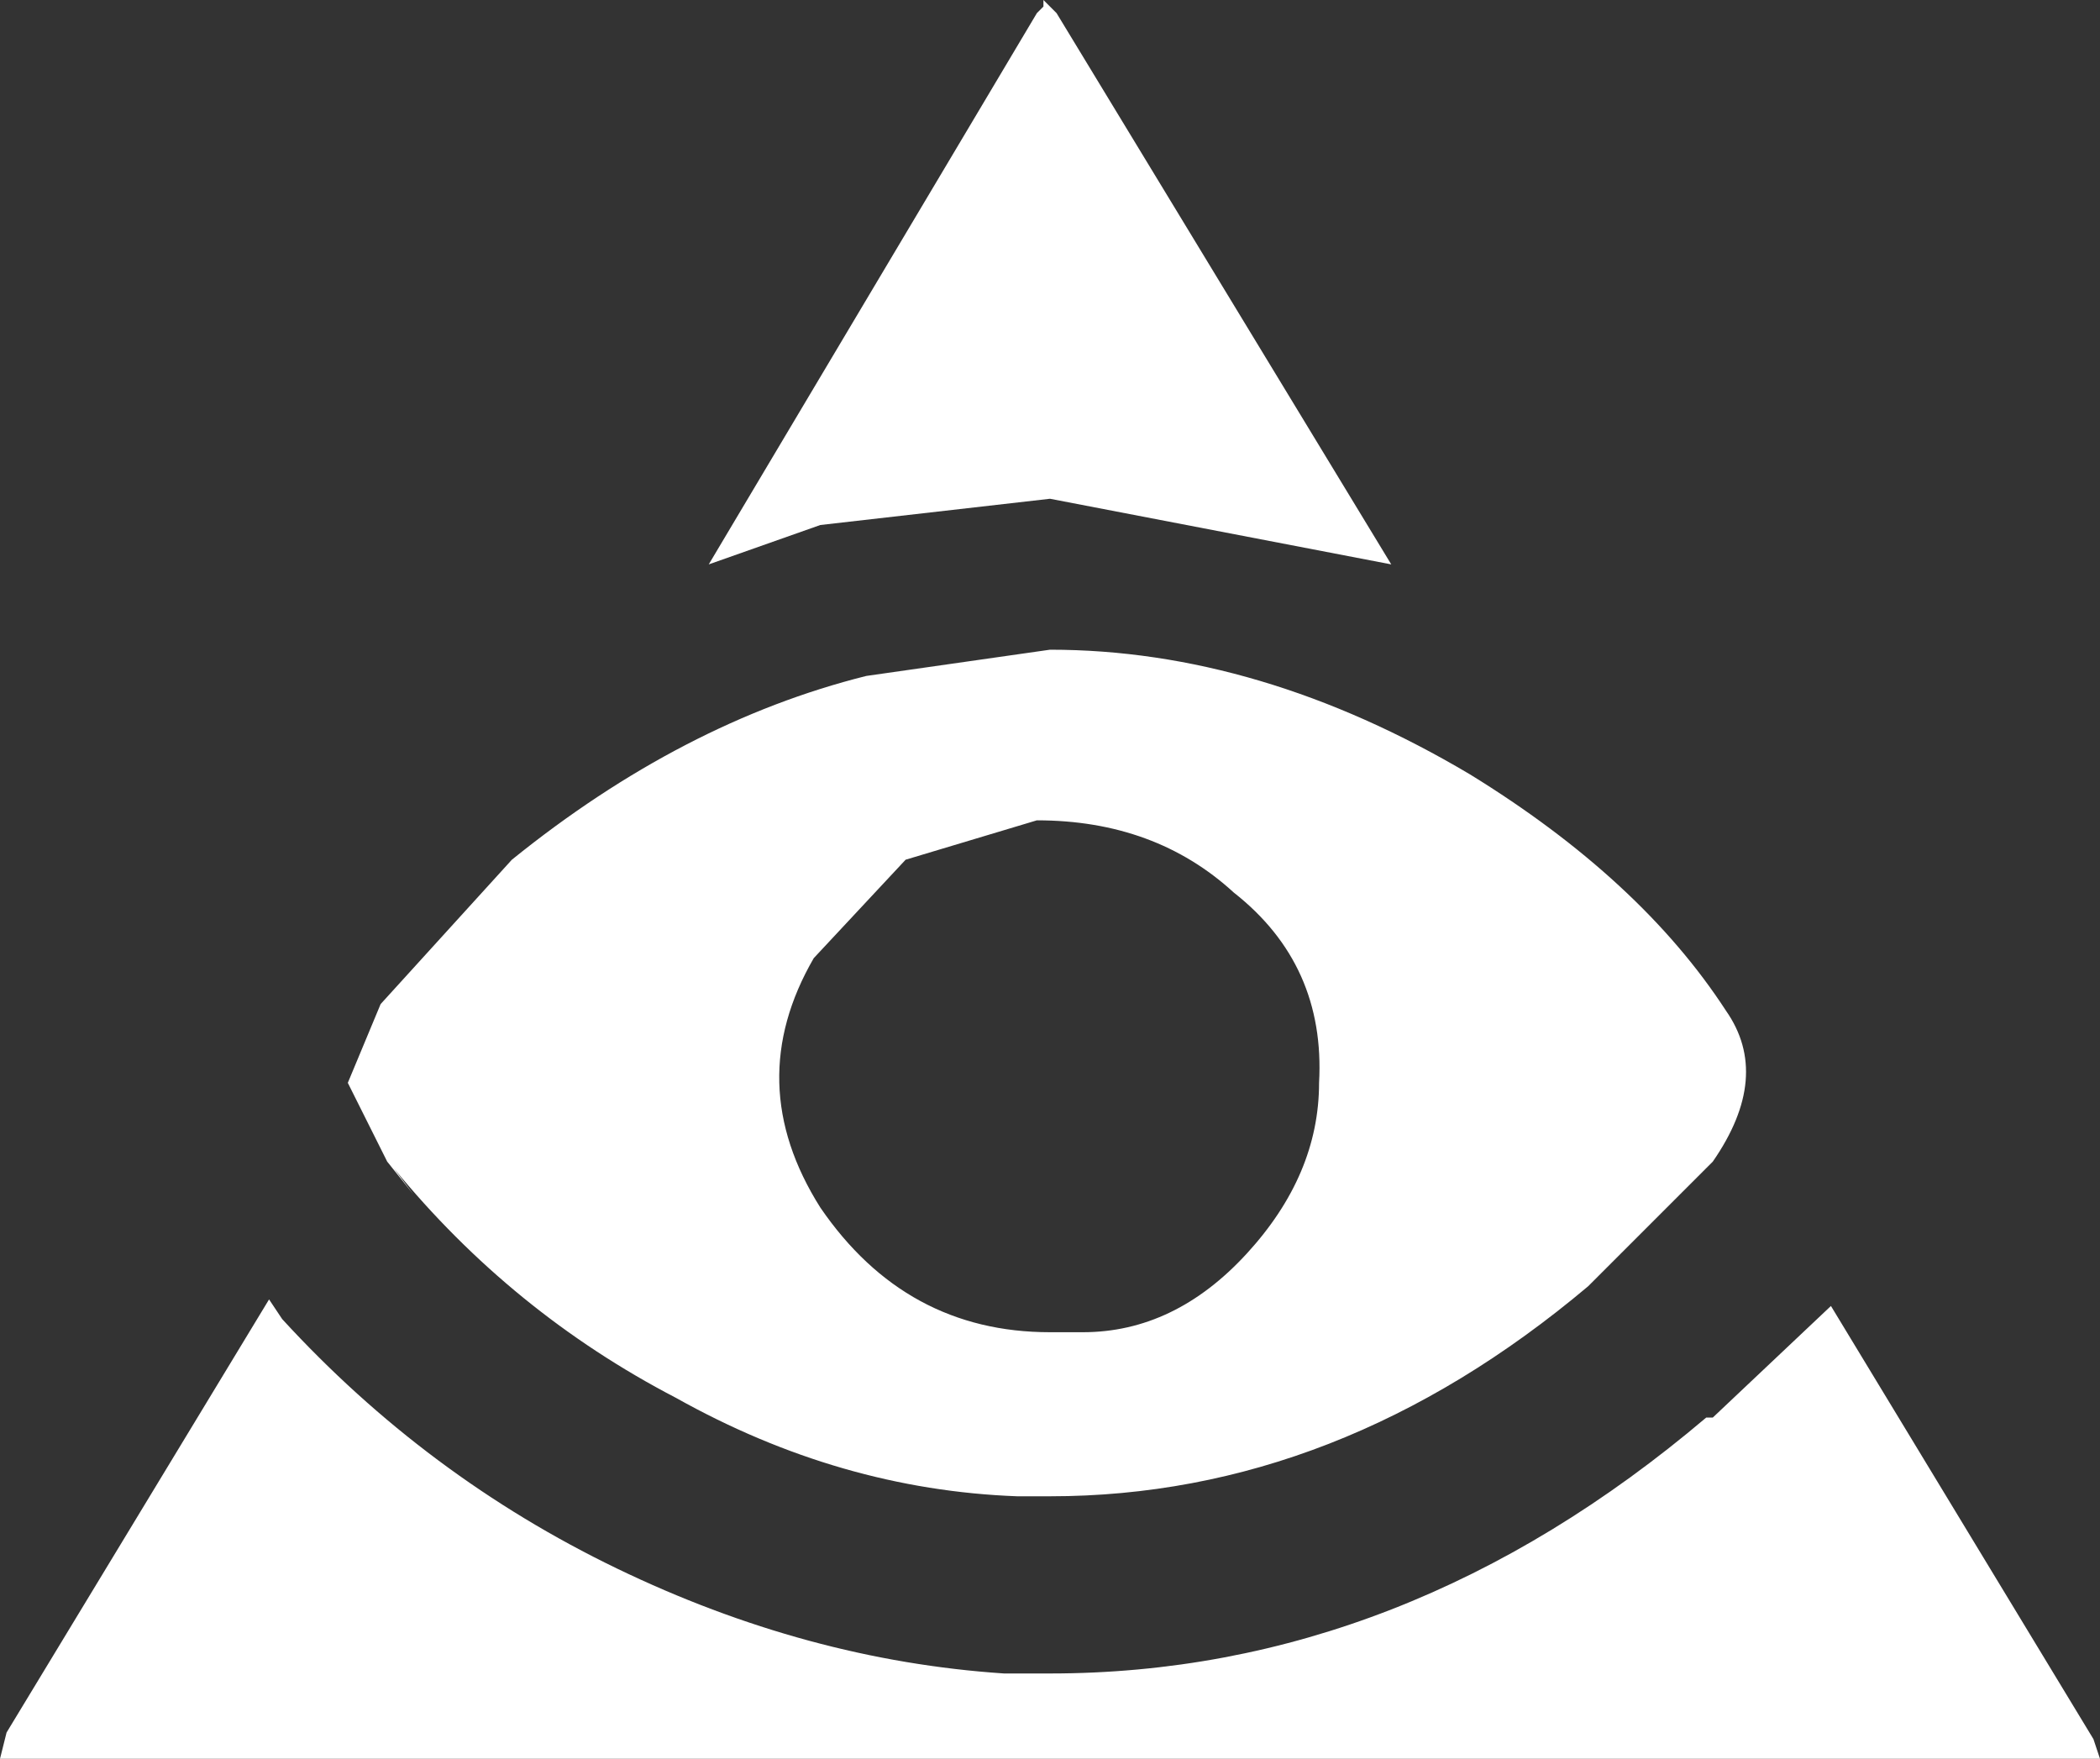 <?xml version="1.0" encoding="UTF-8" standalone="no"?>
<svg xmlns:ffdec="https://www.free-decompiler.com/flash" xmlns:xlink="http://www.w3.org/1999/xlink" ffdec:objectType="shape" height="13.4px" width="16.0px" xmlns="http://www.w3.org/2000/svg">
  <rect width="100%" height="100%" fill="#333333" stroke="none"/>
  <g transform="matrix(1.0, 0.0, 0.0, 1.0, 8.0, 7.7)">
    <path d="M1.5 1.85 Q2.05 1.25 2.05 0.55 2.1 -0.35 1.4 -0.9 0.8 -1.45 -0.1 -1.45 L-1.1 -1.15 -1.8 -0.4 Q-2.35 0.55 -1.75 1.5 -1.1 2.45 0.0 2.45 L0.25 2.45 Q0.95 2.45 1.5 1.85 M7.95 5.55 L8.0 5.7 -8.0 5.7 -7.95 5.5 -5.95 2.2 -5.85 2.35 Q-4.75 3.55 -3.3 4.25 -1.85 4.95 -0.35 5.05 L0.0 5.05 Q2.7 5.05 5.0 3.1 L5.05 3.1 5.95 2.25 7.95 5.55 M0.05 -7.6 L2.6 -3.4 0.0 -3.9 -1.75 -3.7 -2.6 -3.4 -0.1 -7.6 -0.05 -7.65 -0.05 -7.7 0.05 -7.6 M0.0 -2.75 Q1.6 -2.75 3.2 -1.8 4.5 -1.0 5.15 0.0 5.5 0.5 5.05 1.15 L4.1 2.1 Q2.2 3.7 0.0 3.7 L-0.25 3.7 Q-1.6 3.65 -2.85 2.95 -4.1 2.3 -5.0 1.2 L-4.85 1.4 -5.05 1.15 -5.35 0.55 -5.1 -0.05 -4.1 -1.15 Q-2.8 -2.2 -1.4 -2.55 L0.0 -2.75" fill="#ffffff" fill-rule="evenodd" stroke="none"/>
  </g>
</svg>
